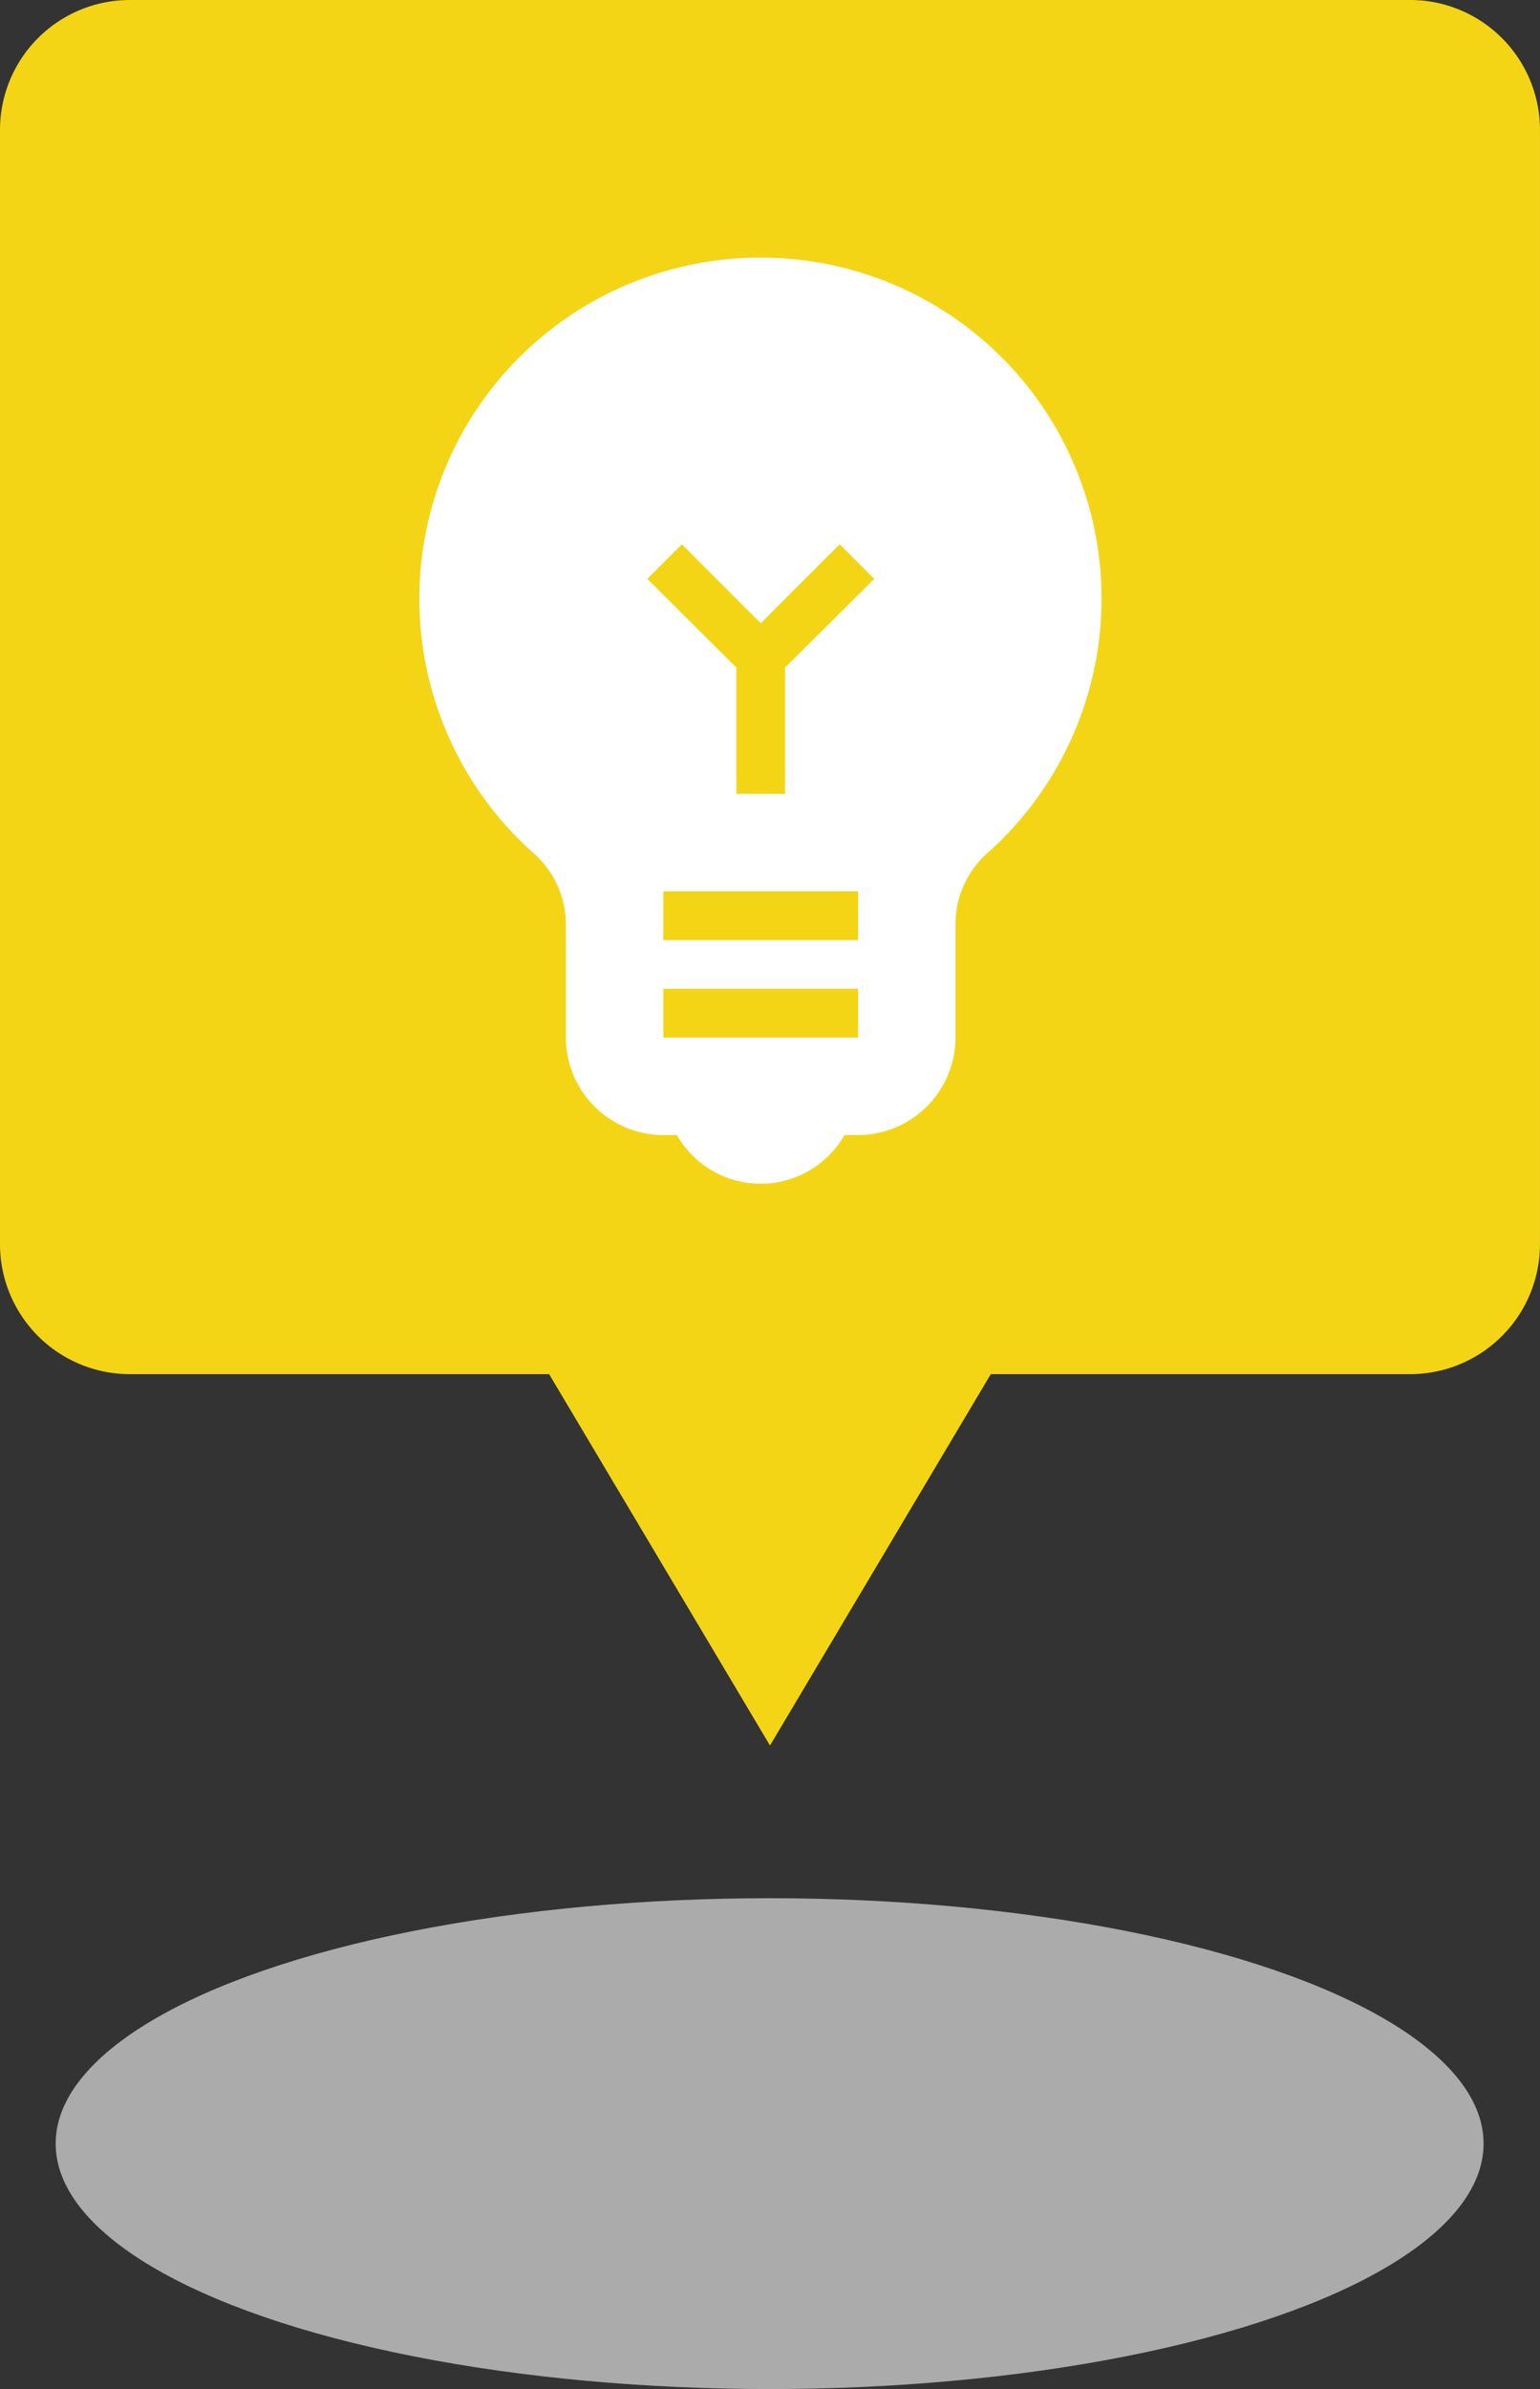 <svg xmlns="http://www.w3.org/2000/svg" width="83.001" height="128.653" xmlns:v="https://vecta.io/nano"><rect width="100%" height="100%" fill="#333333" stroke="none"/><ellipse cx="41.48" cy="115.438" rx="38.48" ry="13.216" fill="#e6e6e6" opacity=".67"/><path d="M29.595 74H7a7 7 0 0 1-7-7V7a7 7 0 0 1 7-7h69a7 7 0 0 1 7 7v60a7 7 0 0 1-7 7H53.4L41.5 94z" fill="#f3d516"/><path d="M40.999 13.875a17.63 17.63 0 0 0-3.675.368c-6.82 1.376-12.275 6.491-14.088 13.208s.329 13.882 5.53 18.502a5.1 5.1 0 0 1 1.733 3.859v6.063c.008 2.896 2.354 5.242 5.25 5.25h.735a5.2 5.2 0 0 0 9.03 0h.735c2.896-.008 5.242-2.354 5.25-5.25v-6.064a5.09 5.09 0 0 1 1.68-3.836c5.714-5.057 7.703-13.122 4.996-20.257s-9.546-11.85-17.176-11.843zm5.25 42h-10.5V53.25h10.5zm0-5.25h-10.5V48h10.5zm-3.937-14.674v6.8h-2.625v-6.8l-4.8-4.778 1.864-1.864 4.253 4.253 4.252-4.253 1.863 1.866z" fill="#fff"/></svg>